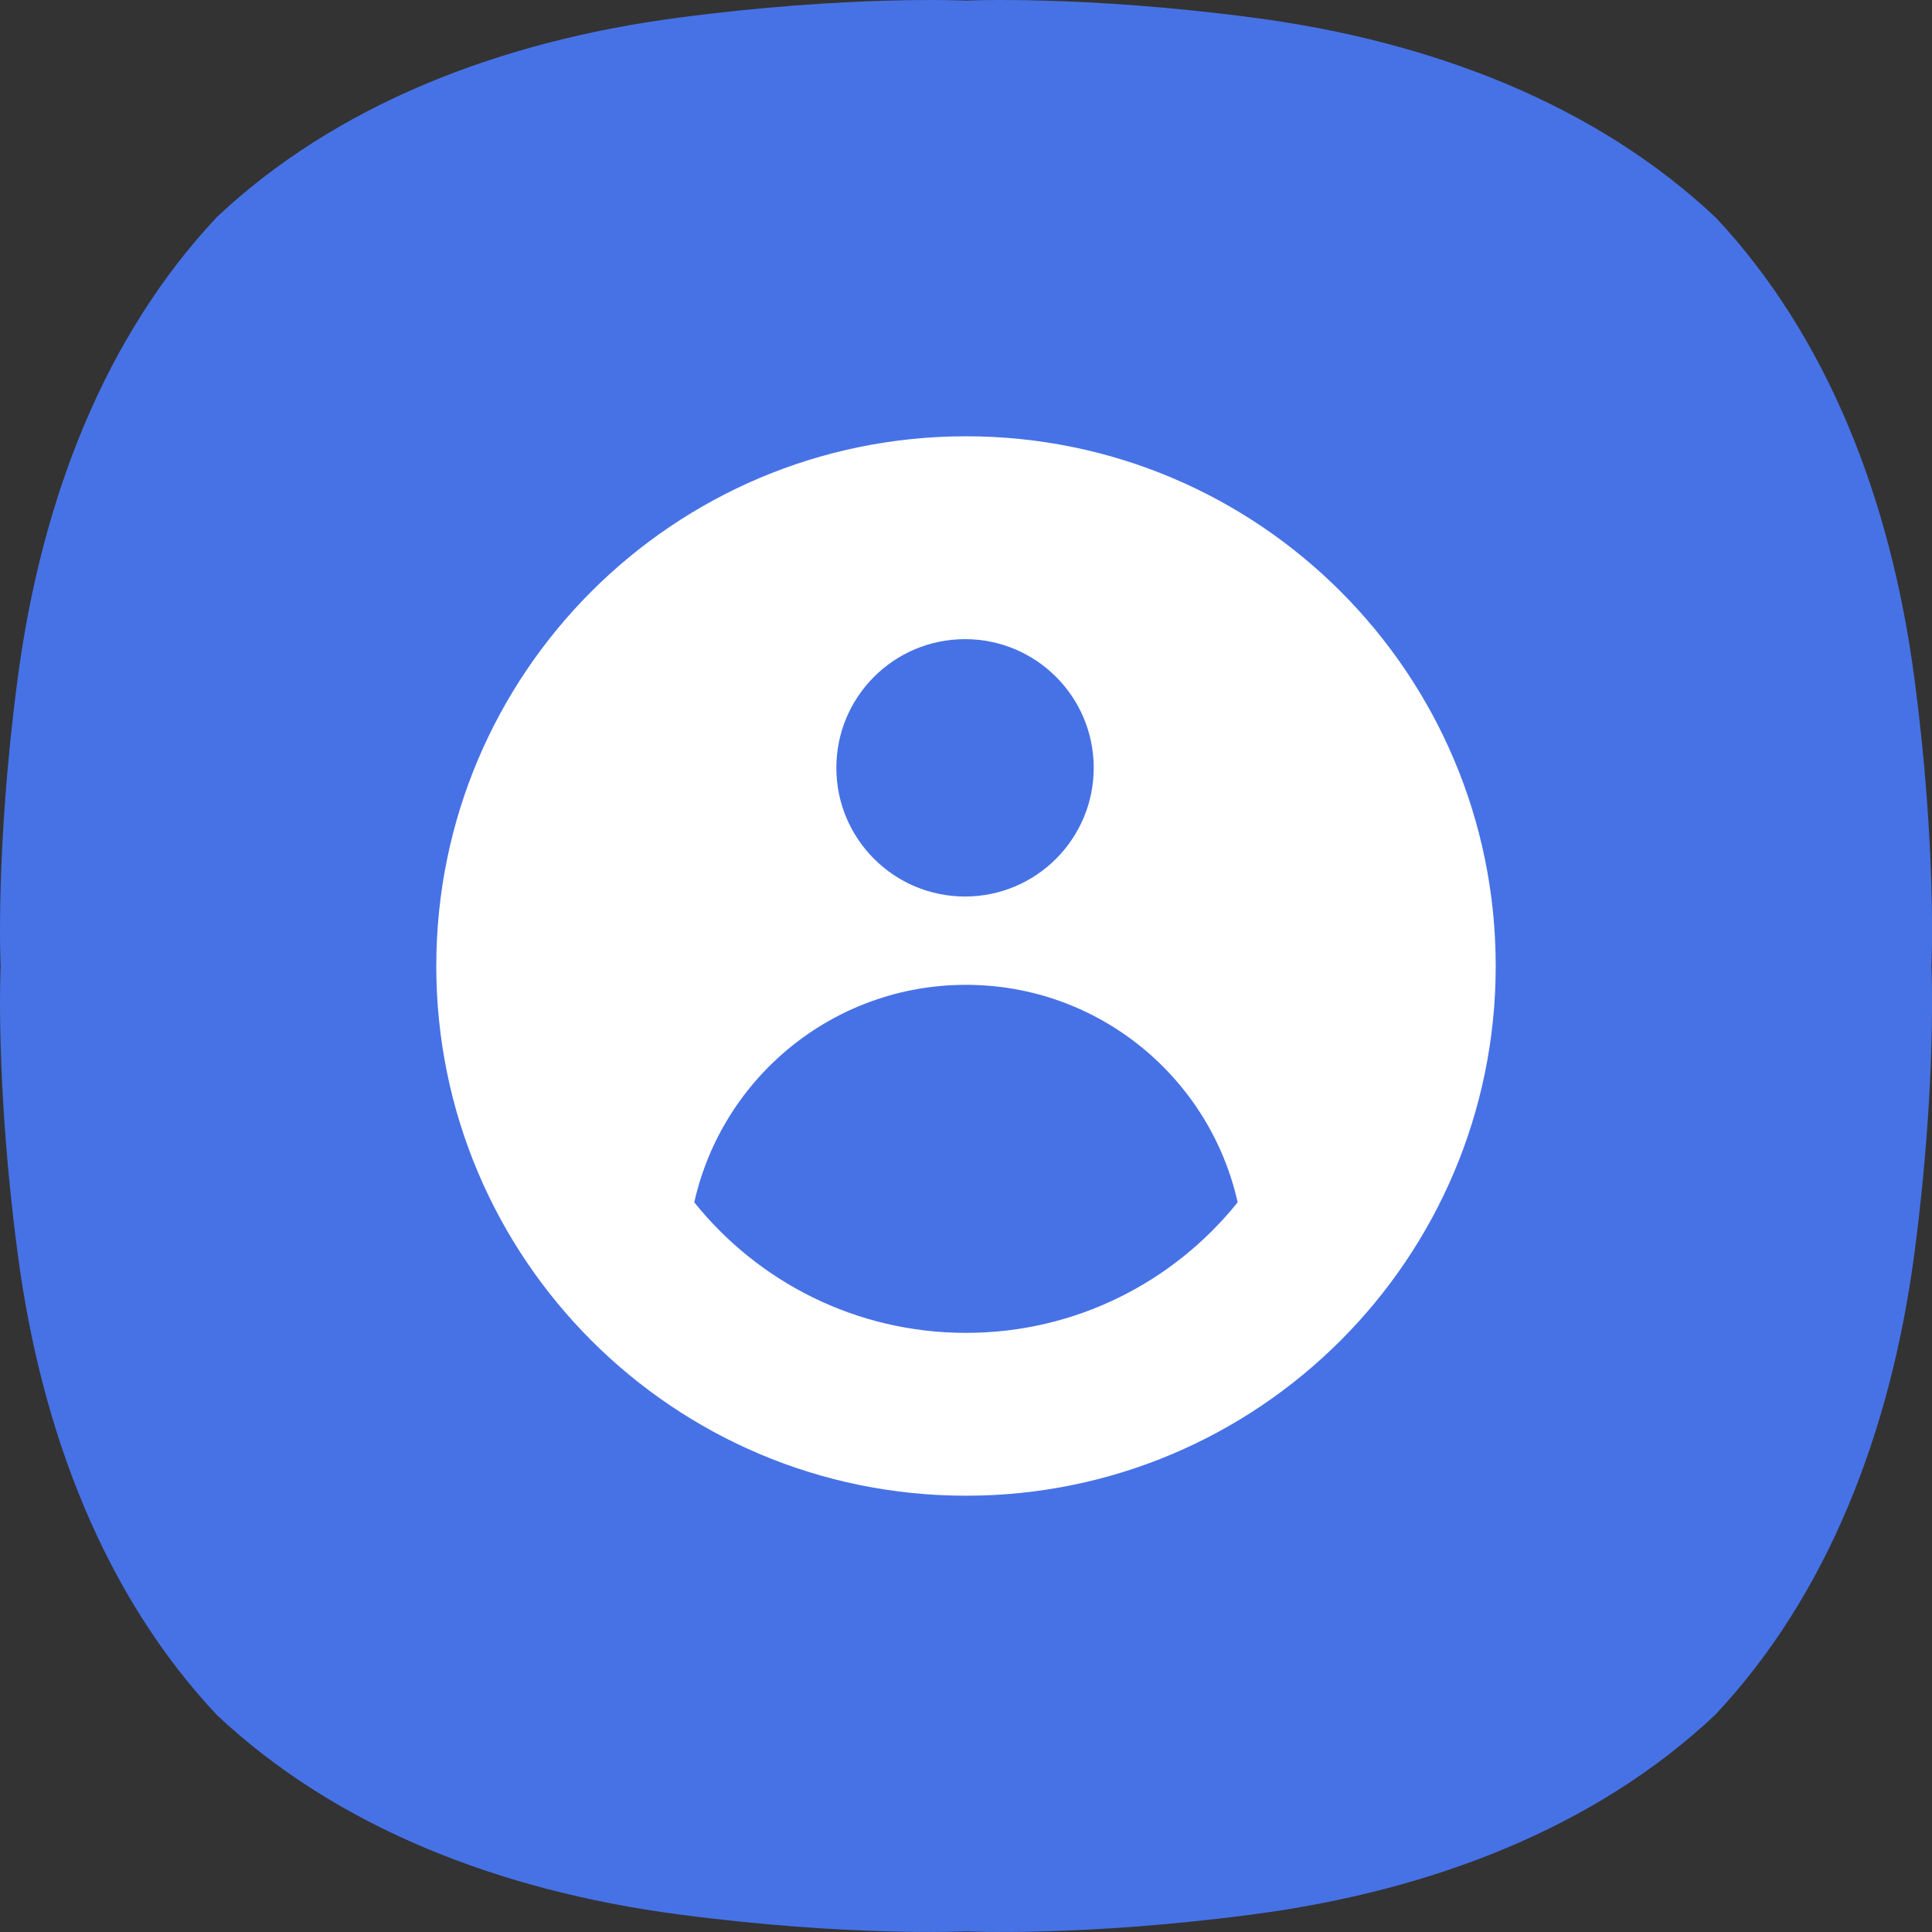 <?xml version="1.0" encoding="UTF-8" standalone="no"?>
<svg
   width="28"
   height="28"
   viewBox="0 0 28 28"
   fill="none"
   version="1.1"
   id="svg1907"
   sodipodi:docname="sec_ic_account.svg"
   xmlns:inkscape="http://www.inkscape.org/namespaces/inkscape"
   xmlns:sodipodi="http://sodipodi.sourceforge.net/DTD/sodipodi-0.dtd"
   xmlns="http://www.w3.org/2000/svg"
   xmlns:svg="http://www.w3.org/2000/svg">
  <rect x="0" y="0" width="28" height="28" fill="#333333" stroke="none"/>
  <sodipodi:namedview
     id="namedview1909"
     pagecolor="#ffffff"
     bordercolor="#666666"
     borderopacity="1.0"
     inkscape:showpageshadow="2"
     inkscape:pageopacity="0.0"
     inkscape:pagecheckerboard="0"
     inkscape:deskcolor="#d1d1d1" />
  <g
     clip-path="url(#clip0_1_1453)"
     id="g1900">
    <path
       d="M 24.856,3.144 C 23.13,1.522 20.774,0.601 18.174,0.257 15.691,-0.072 14,0.009 14,0.009 c 0,0 -1.691,-0.081 -4.174,0.248 -2.6,0.344 -4.956,1.265 -6.681,2.887 -1.623,1.726 -2.543,4.082 -2.888,6.682 -0.329,2.483 -0.248,4.174 -0.248,4.174 0,0 -0.081,1.691 0.248,4.174 0.344,2.6 1.265,4.956 2.887,6.682 1.726,1.623 4.082,2.543 6.682,2.888 C 12.309,28.072 14,27.991 14,27.991 c 0,0 1.691,0.081 4.174,-0.248 2.6,-0.345 4.956,-1.265 6.682,-2.888 1.623,-1.726 2.543,-4.082 2.888,-6.682 0.329,-2.483 0.248,-4.174 0.248,-4.174 0,0 0.081,-1.691 -0.248,-4.174 -0.344,-2.6 -1.265,-4.956 -2.887,-6.682 z"
       fill="#4772e6"
       id="path1896" />
    <path
       d="m 14,19.317 c -1.594,0 -3.014,-0.739 -3.938,-1.892 0.403,-1.804 2.012,-3.152 3.938,-3.152 1.925,0 3.534,1.348 3.937,3.152 -0.925,1.153 -2.344,1.892 -3.937,1.892 z M 13.986,9.263 c 1.03,0 1.865,0.835 1.865,1.865 0,1.029 -0.835,1.865 -1.865,1.865 -1.03,0 -1.865,-0.835 -1.865,-1.865 0,-1.03 0.834,-1.865 1.865,-1.865 z M 14,6.323 c -4.24,0 -7.677,3.437 -7.677,7.677 0,4.24 3.437,7.677 7.677,7.677 4.24,0 7.677,-3.438 7.677,-7.677 C 21.677,9.76 18.241,6.323 14,6.323 Z"
       fill="#ffffff"
       id="path1898" />
  </g>
  <defs
     id="defs1905">
    <clipPath
       id="clip0_1_1453">
      <rect
         width="28"
         height="28"
         fill="#ffffff"
         id="rect1902"
         x="0"
         y="0" />
    </clipPath>
  </defs>
</svg>
